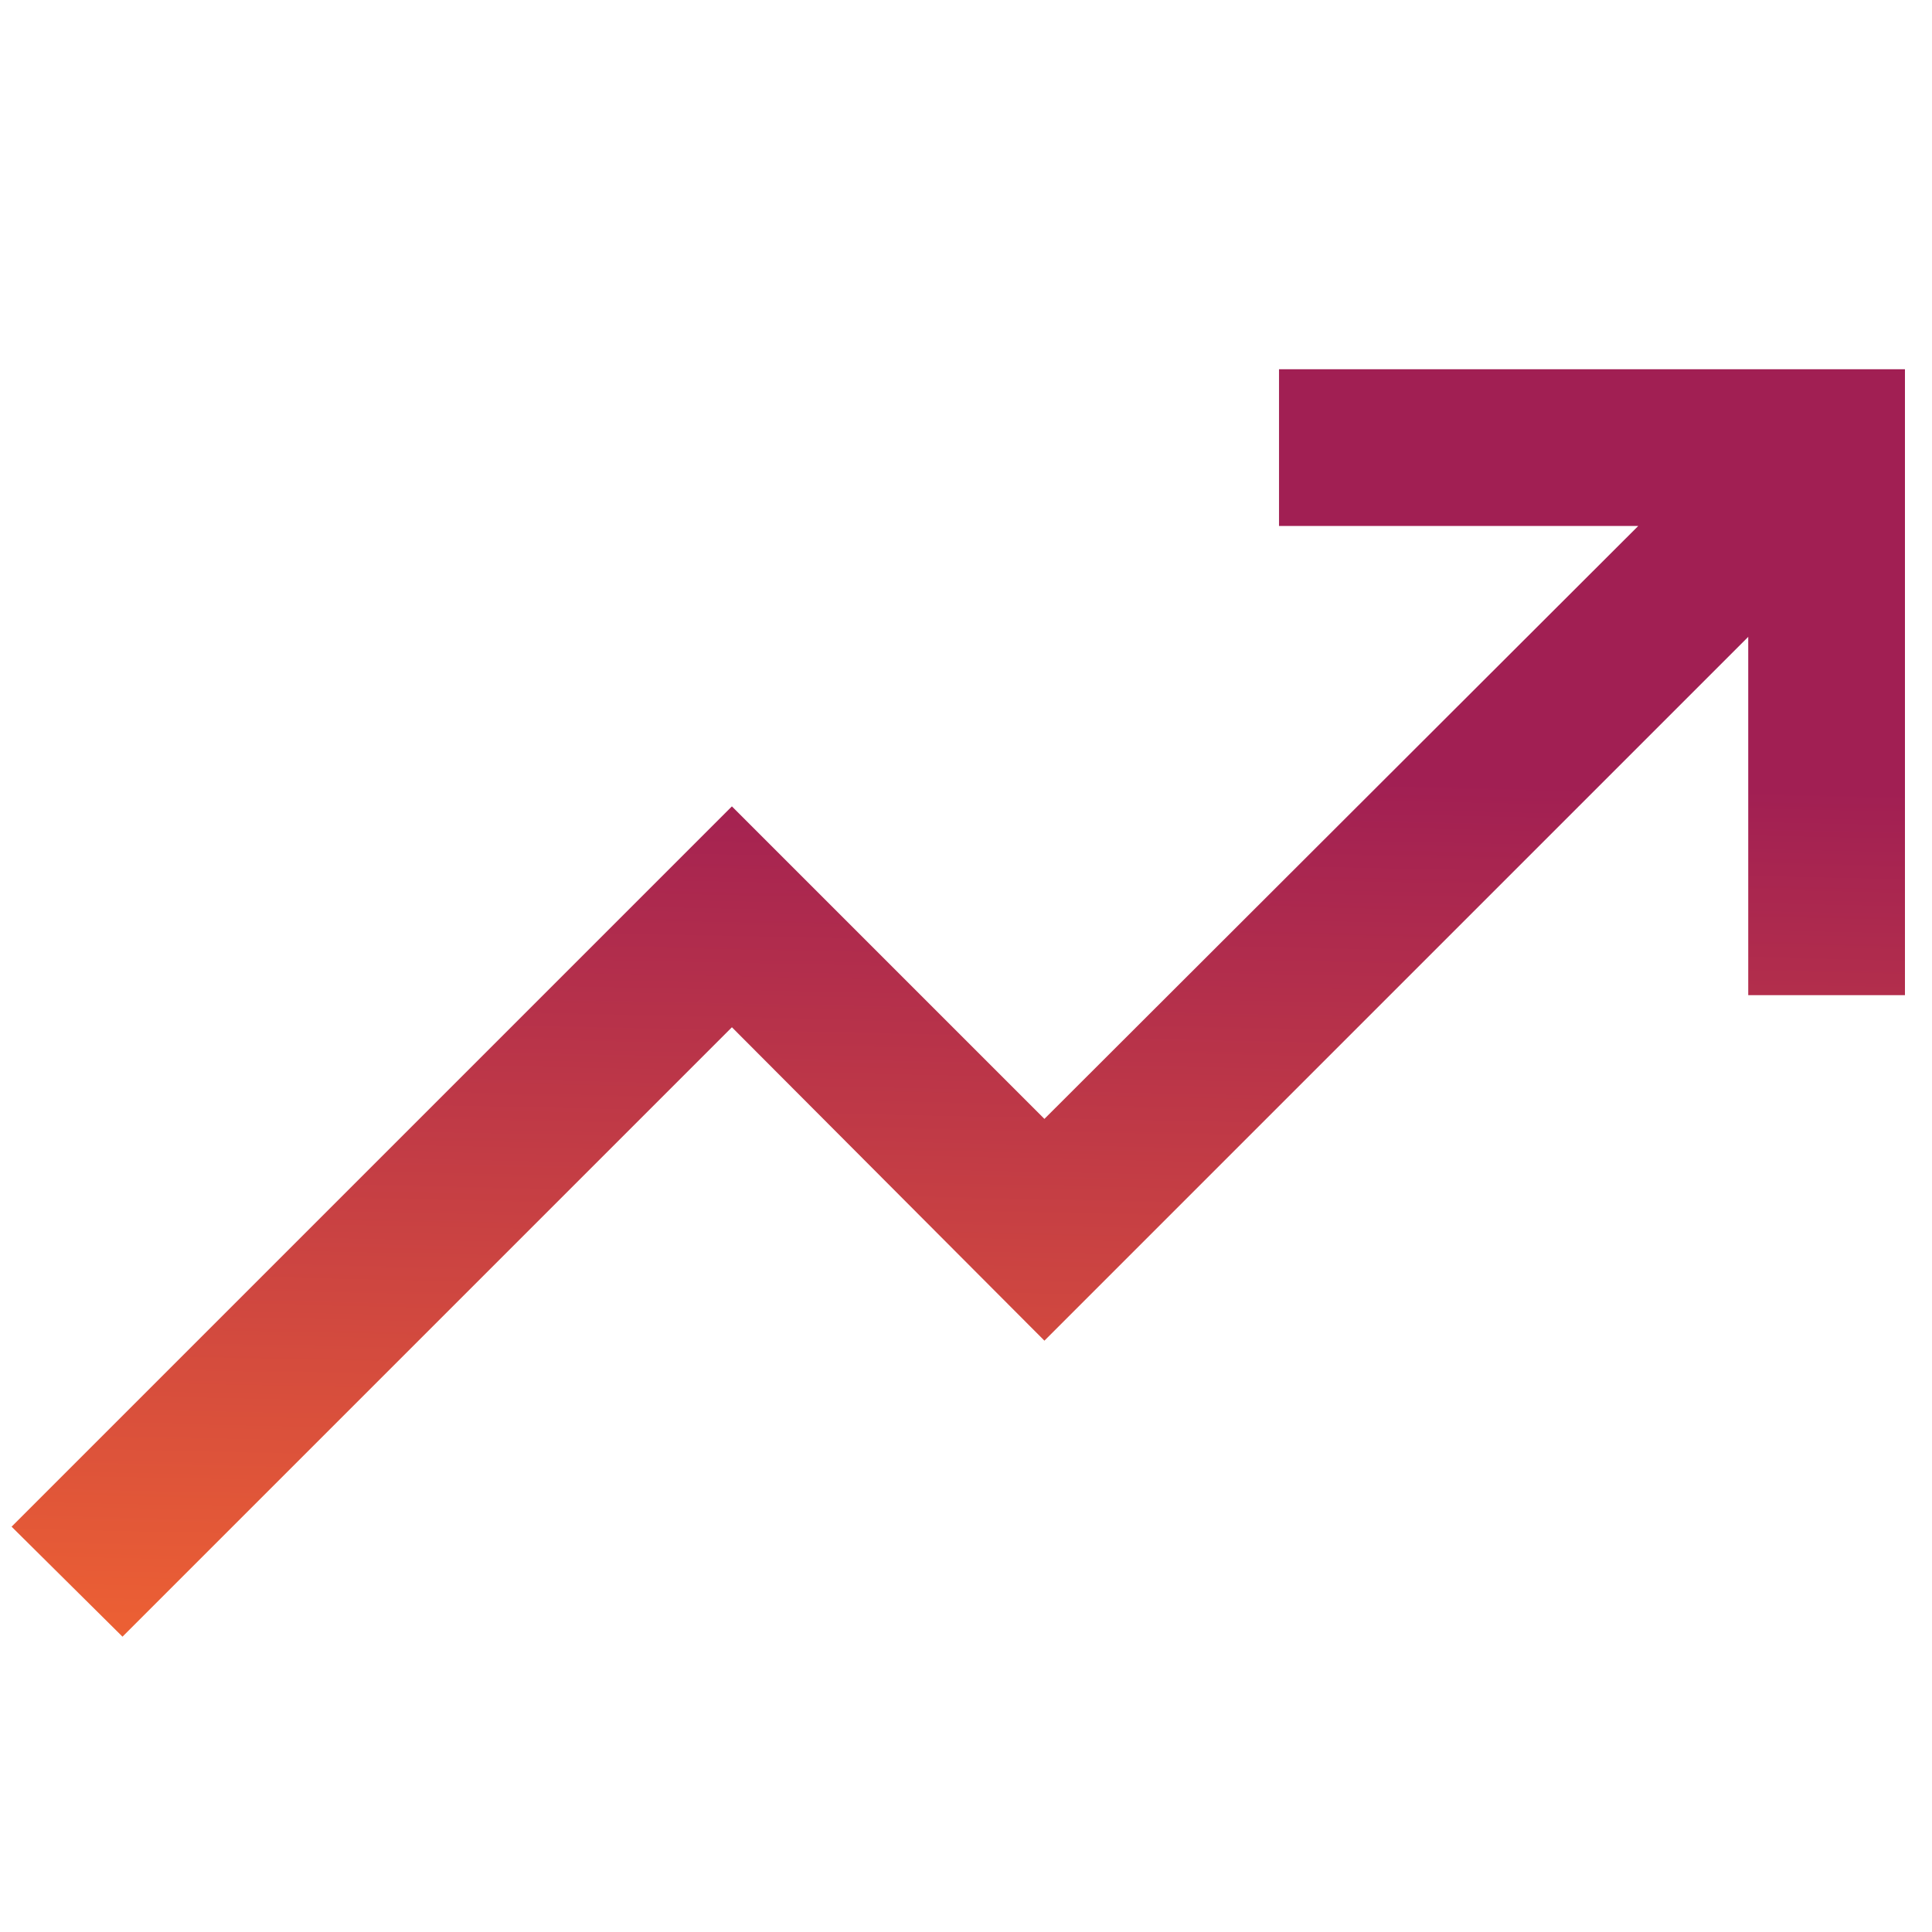 <?xml version="1.0" encoding="utf-8"?>
<svg viewBox="0 0 500 500" xmlns="http://www.w3.org/2000/svg">
  <defs>
    <linearGradient gradientUnits="userSpaceOnUse" x1="248" y1="95.56" x2="248" y2="423.569" id="gradient-0" gradientTransform="matrix(1, 0.021, -0.015, 0.682, 6.235, 129.394)">
      <stop offset="0" style="stop-color: rgb(161, 31, 83);"/>
      <stop offset="1" style="stop-color: rgb(235, 95, 52);"/>
    </linearGradient>
  </defs>
  <rect id="Canvas" fill="#ff13dc" opacity="0" width="18" height="18" transform="matrix(1, 0, 0, 1, 233.582, 346.136)"/>
  <path d="M 493 95.56 L 493 257.551 L 452.442 257.551 L 452.442 164.812 L 270.294 346.962 L 189.416 265.852 L 31.7 423.569 L 3 395.107 L 189.416 208.691 L 270.294 289.569 L 423.981 136.117 L 331.009 136.117 L 331.009 95.56 L 493 95.56 Z" style="fill: url(#gradient-0);"/>
</svg>